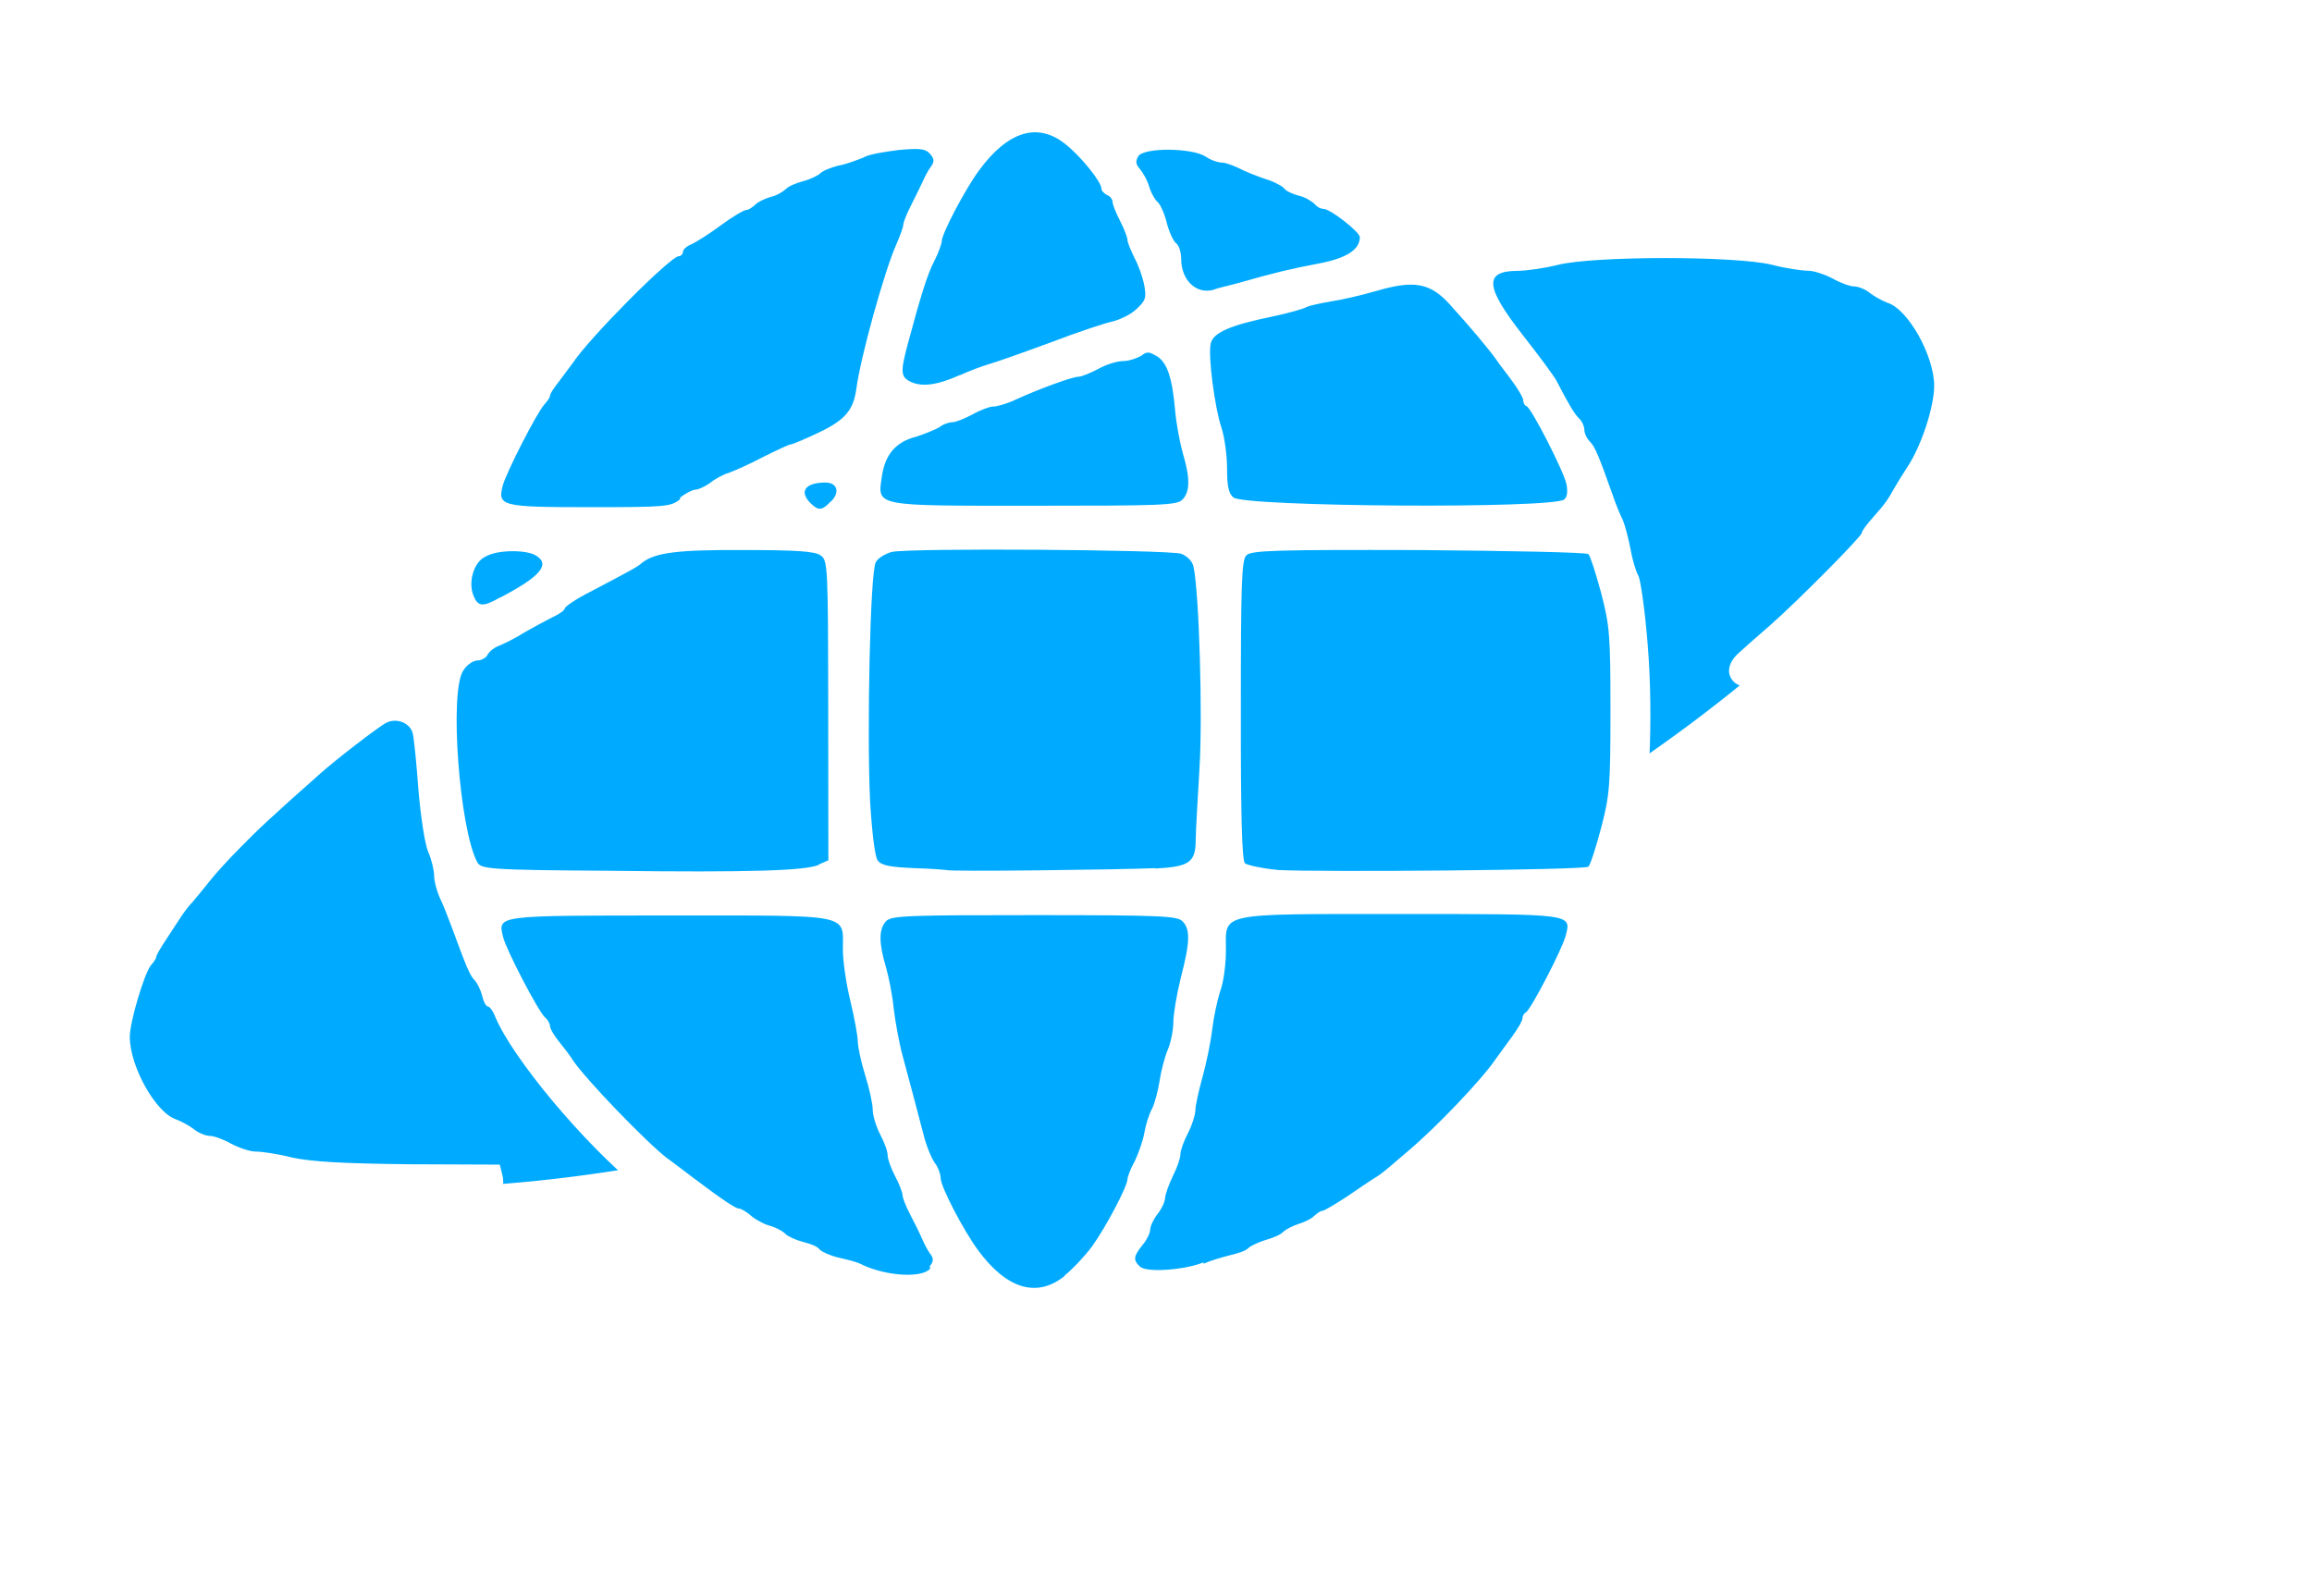 <?xml version="1.0" encoding="UTF-8" standalone="no"?>
<!-- Created with Inkscape (http://www.inkscape.org/) -->

<svg
   width="6.199mm"
   height="4.281mm"
   viewBox="0 0 6.199 4.281"
   version="1.1"
   id="svg24428"
   inkscape:version="1.2 (dc2aedaf03, 2022-05-15)"
   sodipodi:docname="web_site.svg"
   xmlns:inkscape="http://www.inkscape.org/namespaces/inkscape"
   xmlns:sodipodi="http://sodipodi.sourceforge.net/DTD/sodipodi-0.dtd"
   xmlns="http://www.w3.org/2000/svg"
   xmlns:svg="http://www.w3.org/2000/svg">
  <sodipodi:namedview
     id="namedview24430"
     pagecolor="#ffffff"
     bordercolor="#666666"
     borderopacity="1.0"
     inkscape:showpageshadow="2"
     inkscape:pageopacity="0.0"
     inkscape:pagecheckerboard="0"
     inkscape:deskcolor="#d1d1d1"
     inkscape:document-units="mm"
     showgrid="false"
     inkscape:zoom="0.74564394"
     inkscape:cx="840.88392"
     inkscape:cy="122.04216"
     inkscape:window-width="1920"
     inkscape:window-height="1017"
     inkscape:window-x="1912"
     inkscape:window-y="-8"
     inkscape:window-maximized="1"
     inkscape:current-layer="layer1" />
  <defs
     id="defs24425">
    <filter
       style="color-interpolation-filters:sRGB"
       inkscape:label="Drop Shadow"
       id="filter2114-6"
       x="-0.177"
       y="-0.212"
       width="1.224"
       height="1.284"
       inkscape:auto-region="true">
      <feFlood
         flood-opacity="0.587"
         flood-color="rgb(0,0,0)"
         result="flood"
         id="feFlood2104-2" />
      <feComposite
         in="flood"
         in2="SourceGraphic"
         operator="in"
         result="composite1"
         id="feComposite2106-69" />
      <feGaussianBlur
         in="composite1"
         stdDeviation="0.1"
         result="blur"
         id="feGaussianBlur2108-1" />
      <feOffset
         dx="-0.656"
         dy="-0.467"
         result="offset"
         id="feOffset2110-1" />
      <feComposite
         in="SourceGraphic"
         in2="offset"
         operator="over"
         result="composite2"
         id="feComposite2112-4" />
    </filter>
  </defs>
  <g
     inkscape:label="Calque 1"
     inkscape:groupmode="layer"
     id="layer1"
     transform="translate(117.358,-116.376)">
    <g
       id="g1850-3"
       transform="translate(-68.566,-127.895)"
       style="filter:url(#filter2114-6)">
      <path
         id="path1841-6"
         style="opacity:1;fill:#00abff;stroke-width:0.039"
         inkscape:transform-center-x="-0.50606784"
         inkscape:transform-center-y="0.73041845"
         transform="rotate(-22.146)"
         d="m -132.374,211.358 a 2.61,0.87 0 0 1 -2.61,0.87 2.61,0.87 0 0 1 -2.61,-0.87 2.61,0.87 0 0 1 2.61,-0.87 2.61,0.87 0 0 1 2.61,0.87 z m -1.144,0.591 a 1.6,1.6 45 0 1 -2.085,0.879 1.6,1.6 45 0 1 -0.879,-2.085 1.6,1.6 45 0 1 2.085,-0.879 1.6,1.6 45 0 1 0.879,2.085 z" />
      <path
         id="path2455-8"
         style="opacity:1;fill:#ffffff;fill-opacity:1;stroke:none;stroke-width:0.003;stroke-miterlimit:4;stroke-dasharray:none"
         d="m -45.425,248.302 c -0.022,-0.005 -0.096,-0.011 -0.163,-0.016 -0.076,-0.005 -0.13,-0.011 -0.144,-0.021 -0.012,-0.006 -0.046,-0.018 -0.075,-0.021 -0.029,-0.005 -0.07,-0.014 -0.09,-0.025 -0.02,-0.011 -0.047,-0.018 -0.059,-0.018 -0.012,0 -0.028,-0.005 -0.034,-0.014 -0.007,-0.006 -0.027,-0.018 -0.045,-0.021 -0.018,-0.005 -0.043,-0.016 -0.057,-0.026 -0.013,-0.011 -0.031,-0.018 -0.039,-0.018 -0.008,0 -0.027,-0.009 -0.041,-0.021 -0.014,-0.011 -0.032,-0.021 -0.039,-0.021 -0.007,0 -0.015,-0.006 -0.019,-0.016 -0.003,-0.009 -0.012,-0.016 -0.02,-0.016 -0.013,0 -0.081,-0.049 -0.175,-0.125 -0.145,-0.118 -0.336,-0.346 -0.383,-0.458 -0.006,-0.016 -0.015,-0.028 -0.02,-0.028 -0.004,0 -0.011,-0.011 -0.015,-0.028 -0.004,-0.016 -0.013,-0.035 -0.021,-0.043 -0.013,-0.014 -0.021,-0.034 -0.062,-0.145 -0.009,-0.024 -0.022,-0.058 -0.031,-0.076 -0.008,-0.018 -0.015,-0.044 -0.015,-0.059 0,-0.014 -0.007,-0.044 -0.016,-0.064 -0.009,-0.021 -0.02,-0.095 -0.026,-0.165 -0.005,-0.07 -0.012,-0.138 -0.015,-0.151 -0.006,-0.029 -0.043,-0.044 -0.071,-0.03 -0.019,0.009 -0.142,0.104 -0.178,0.137 -0.131,0.116 -0.166,0.149 -0.214,0.198 -0.031,0.031 -0.068,0.072 -0.082,0.09 -0.014,0.018 -0.035,0.043 -0.046,0.056 -0.011,0.011 -0.026,0.032 -0.033,0.043 -0.007,0.011 -0.024,0.037 -0.038,0.058 -0.014,0.021 -0.026,0.042 -0.026,0.045 0,0.005 -0.006,0.014 -0.014,0.023 -0.018,0.021 -0.057,0.153 -0.057,0.192 0,0.08 0.07,0.205 0.125,0.222 0.013,0.005 0.034,0.016 0.047,0.026 0.013,0.011 0.033,0.018 0.043,0.018 0.01,0 0.036,0.009 0.057,0.021 0.021,0.011 0.05,0.021 0.066,0.021 0.015,0 0.059,0.006 0.097,0.016 0.052,0.011 0.132,0.016 0.313,0.018 l 0.244,0.001 0.007,0.028 c 0.005,0.021 0.002,0.034 -0.011,0.051 -0.018,0.023 -0.025,0.023 -0.232,0.026 -0.12,10e-4 -0.249,-0.001 -0.294,-0.006 -0.106,-0.014 -0.234,-0.044 -0.281,-0.066 -0.021,-0.009 -0.041,-0.016 -0.045,-0.016 -0.004,0 -0.028,-0.014 -0.053,-0.033 -0.172,-0.124 -0.231,-0.274 -0.173,-0.446 0.044,-0.134 0.092,-0.217 0.2,-0.346 0.029,-0.035 0.247,-0.252 0.284,-0.283 0.022,-0.018 0.051,-0.043 0.065,-0.055 0.014,-0.011 0.042,-0.033 0.061,-0.048 0.02,-0.014 0.038,-0.03 0.041,-0.034 0.006,-0.006 0.081,-0.061 0.128,-0.091 0.055,-0.034 0.082,-0.086 0.09,-0.172 0.004,-0.042 0.011,-0.084 0.017,-0.094 0.005,-0.011 0.015,-0.044 0.02,-0.076 0.006,-0.032 0.017,-0.068 0.025,-0.079 0.008,-0.011 0.014,-0.029 0.014,-0.039 0,-0.011 0.021,-0.061 0.046,-0.114 0.025,-0.052 0.046,-0.101 0.046,-0.107 0,-0.005 0.004,-0.011 0.009,-0.011 0.005,0 0.015,-0.011 0.021,-0.028 0.023,-0.055 0.048,-0.092 0.139,-0.207 0.088,-0.111 0.154,-0.179 0.243,-0.251 0.128,-0.104 0.157,-0.125 0.167,-0.125 0.006,0 0.034,-0.016 0.062,-0.035 0.028,-0.021 0.057,-0.035 0.065,-0.035 0.008,0 0.025,-0.009 0.039,-0.021 0.014,-0.011 0.039,-0.023 0.055,-0.027 0.016,-0.005 0.037,-0.011 0.045,-0.021 0.008,-0.006 0.034,-0.016 0.056,-0.021 0.022,-0.005 0.048,-0.014 0.056,-0.021 0.008,-0.006 0.04,-0.016 0.071,-0.021 0.031,-0.005 0.067,-0.014 0.082,-0.021 0.022,-0.011 0.275,-0.039 0.362,-0.04 0.088,-1e-4 0.34,0.027 0.362,0.039 0.014,0.006 0.051,0.016 0.082,0.021 0.031,0.005 0.062,0.014 0.071,0.021 0.008,0.006 0.034,0.016 0.056,0.021 0.022,0.005 0.048,0.014 0.056,0.021 0.008,0.006 0.029,0.016 0.045,0.021 0.016,0.005 0.041,0.016 0.055,0.027 0.014,0.011 0.031,0.021 0.039,0.021 0.008,0 0.036,0.016 0.063,0.034 0.027,0.018 0.059,0.038 0.071,0.042 0.012,0.005 0.022,0.011 0.022,0.014 0,0.005 0.024,0.023 0.053,0.042 0.029,0.018 0.059,0.041 0.065,0.05 0.016,0.021 0.153,0.018 0.258,-0.005 0.096,-0.021 0.551,-0.032 0.657,-0.016 0.109,0.016 0.24,0.047 0.282,0.066 0.021,0.009 0.041,0.016 0.045,0.016 0.004,0 0.028,0.016 0.055,0.035 0.027,0.021 0.053,0.036 0.057,0.036 0.015,2.6e-4 0.086,0.103 0.112,0.162 0.05,0.112 0.019,0.266 -0.09,0.45 -0.018,0.03 -0.045,0.066 -0.107,0.143 -0.02,0.024 -0.239,0.246 -0.28,0.283 -0.02,0.018 -0.042,0.033 -0.048,0.033 -0.006,0 -0.014,0.006 -0.017,0.016 -0.007,0.018 -0.053,0.018 -0.078,0.001 -0.026,-0.021 -0.022,-0.054 0.01,-0.082 0.015,-0.014 0.053,-0.047 0.084,-0.074 0.076,-0.067 0.245,-0.238 0.245,-0.247 0,-0.005 0.012,-0.021 0.026,-0.037 0.037,-0.042 0.042,-0.049 0.06,-0.081 0.009,-0.016 0.026,-0.043 0.037,-0.06 0.037,-0.056 0.071,-0.161 0.071,-0.216 0,-0.081 -0.07,-0.206 -0.125,-0.223 -0.013,-0.005 -0.034,-0.016 -0.047,-0.026 -0.013,-0.011 -0.033,-0.018 -0.043,-0.018 -0.01,0 -0.036,-0.009 -0.057,-0.021 -0.021,-0.011 -0.05,-0.021 -0.066,-0.021 -0.015,0 -0.059,-0.006 -0.097,-0.016 -0.097,-0.024 -0.478,-0.024 -0.574,2.8e-4 -0.036,0.009 -0.085,0.016 -0.108,0.016 -0.091,3.2e-4 -0.087,0.043 0.013,0.171 0.043,0.055 0.085,0.111 0.092,0.125 0.032,0.062 0.047,0.087 0.06,0.1 0.007,0.006 0.014,0.021 0.014,0.03 0,0.009 0.006,0.023 0.015,0.032 0.014,0.014 0.024,0.039 0.062,0.146 0.008,0.024 0.02,0.052 0.026,0.064 0.005,0.011 0.014,0.044 0.02,0.074 0.005,0.03 0.015,0.064 0.022,0.076 0.006,0.011 0.018,0.096 0.025,0.186 0.016,0.196 0.004,0.442 -0.026,0.541 -0.01,0.034 -0.022,0.078 -0.025,0.099 -0.004,0.021 -0.013,0.051 -0.021,0.066 -0.008,0.016 -0.015,0.034 -0.015,0.041 -2.7e-5,0.006 -0.01,0.034 -0.022,0.061 -0.047,0.104 -0.074,0.161 -0.081,0.166 -0.006,0.005 -0.025,0.038 -0.052,0.091 -0.007,0.014 -0.03,0.047 -0.051,0.073 -0.021,0.026 -0.039,0.05 -0.039,0.054 0,0.016 -0.194,0.216 -0.26,0.268 -0.022,0.018 -0.067,0.053 -0.099,0.079 -0.032,0.025 -0.062,0.046 -0.066,0.046 -0.004,0 -0.032,0.016 -0.062,0.035 -0.03,0.021 -0.06,0.036 -0.067,0.036 -0.007,0 -0.025,0.009 -0.039,0.021 -0.014,0.011 -0.04,0.023 -0.057,0.027 -0.017,0.005 -0.036,0.011 -0.043,0.021 -0.006,0.006 -0.022,0.014 -0.034,0.014 -0.012,0 -0.039,0.009 -0.059,0.018 -0.02,0.011 -0.061,0.023 -0.091,0.026 -0.029,0.005 -0.065,0.014 -0.08,0.021 -0.015,0.006 -0.09,0.018 -0.174,0.025 -0.081,0.005 -0.162,0.014 -0.178,0.016 -0.017,10e-4 -0.049,1.7e-4 -0.071,-0.005 z m 0.144,-0.144 c 0.022,-0.018 0.055,-0.053 0.074,-0.079 0.037,-0.052 0.094,-0.16 0.094,-0.179 0,-0.005 0.008,-0.028 0.019,-0.047 0.01,-0.021 0.022,-0.054 0.026,-0.076 0.004,-0.023 0.013,-0.052 0.021,-0.066 0.007,-0.014 0.016,-0.048 0.02,-0.074 0.004,-0.027 0.014,-0.065 0.022,-0.084 0.008,-0.018 0.015,-0.053 0.015,-0.074 0,-0.021 0.009,-0.075 0.02,-0.119 0.025,-0.096 0.026,-0.131 0.004,-0.152 -0.014,-0.014 -0.064,-0.016 -0.397,-0.016 -0.333,0 -0.383,0.001 -0.397,0.016 -0.02,0.021 -0.02,0.058 -9.52e-4,0.122 0.008,0.028 0.018,0.078 0.021,0.111 0.004,0.034 0.014,0.091 0.024,0.128 0.021,0.078 0.037,0.138 0.056,0.211 0.007,0.029 0.021,0.063 0.03,0.076 0.009,0.011 0.016,0.031 0.016,0.041 0,0.023 0.061,0.14 0.1,0.193 0.077,0.105 0.158,0.129 0.232,0.07 z m -0.362,-0.025 c 0.01,-0.011 0.011,-0.021 0.001,-0.033 -0.007,-0.009 -0.017,-0.029 -0.023,-0.043 -0.006,-0.014 -0.02,-0.042 -0.031,-0.063 -0.011,-0.021 -0.02,-0.044 -0.02,-0.051 0,-0.006 -0.009,-0.031 -0.02,-0.051 -0.011,-0.021 -0.02,-0.046 -0.02,-0.056 0,-0.011 -0.009,-0.035 -0.02,-0.056 -0.011,-0.021 -0.02,-0.051 -0.02,-0.066 -7.2e-5,-0.016 -0.009,-0.057 -0.02,-0.092 -0.011,-0.035 -0.02,-0.077 -0.02,-0.091 -6.4e-5,-0.014 -0.009,-0.064 -0.02,-0.109 -0.011,-0.045 -0.02,-0.106 -0.02,-0.137 -2.13e-4,-0.098 0.03,-0.092 -0.464,-0.092 -0.47,0 -0.461,-0.001 -0.447,0.058 0.009,0.035 0.092,0.195 0.112,0.215 0.008,0.006 0.014,0.018 0.014,0.025 0,0.005 0.01,0.023 0.023,0.039 0.013,0.016 0.03,0.038 0.038,0.051 0.034,0.051 0.198,0.221 0.253,0.263 0.009,0.006 0.04,0.03 0.068,0.051 0.085,0.064 0.116,0.084 0.125,0.084 0.005,0 0.021,0.009 0.034,0.021 0.014,0.011 0.037,0.023 0.052,0.026 0.015,0.005 0.032,0.014 0.038,0.021 0.006,0.006 0.027,0.016 0.046,0.021 0.019,0.005 0.039,0.011 0.046,0.021 0.006,0.006 0.028,0.016 0.049,0.021 0.02,0.005 0.051,0.011 0.068,0.021 0.067,0.03 0.158,0.034 0.179,0.009 z m 0.734,-0.006 c 0.019,-0.009 0.051,-0.018 0.071,-0.023 0.02,-0.005 0.043,-0.011 0.051,-0.021 0.008,-0.006 0.03,-0.016 0.048,-0.021 0.018,-0.005 0.038,-0.014 0.044,-0.021 0.006,-0.006 0.025,-0.016 0.041,-0.021 0.016,-0.005 0.035,-0.014 0.041,-0.021 0.007,-0.006 0.017,-0.014 0.022,-0.014 0.006,0 0.035,-0.018 0.066,-0.038 0.031,-0.021 0.063,-0.043 0.073,-0.049 0.009,-0.005 0.024,-0.016 0.032,-0.023 0.008,-0.006 0.035,-0.03 0.06,-0.051 0.075,-0.063 0.198,-0.192 0.235,-0.247 0.008,-0.011 0.028,-0.039 0.043,-0.059 0.015,-0.021 0.028,-0.042 0.028,-0.049 0,-0.006 0.004,-0.014 0.009,-0.016 0.012,-0.005 0.098,-0.17 0.107,-0.206 0.015,-0.059 0.023,-0.058 -0.441,-0.058 -0.498,0 -0.47,-0.005 -0.47,0.097 0,0.036 -0.006,0.085 -0.015,0.109 -0.008,0.024 -0.018,0.071 -0.022,0.105 -0.004,0.034 -0.016,0.091 -0.026,0.127 -0.01,0.036 -0.019,0.076 -0.019,0.089 0,0.011 -0.009,0.04 -0.02,0.061 -0.011,0.021 -0.02,0.046 -0.02,0.056 0,0.011 -0.009,0.036 -0.02,0.058 -0.011,0.023 -0.02,0.048 -0.021,0.058 -1.27e-4,0.011 -0.009,0.03 -0.02,0.044 -0.011,0.014 -0.02,0.033 -0.02,0.042 -1.24e-4,0.009 -0.009,0.028 -0.021,0.042 -0.024,0.03 -0.025,0.04 -0.007,0.057 0.017,0.018 0.124,0.009 0.171,-0.011 z m -1.031,-1.071 0.025,-0.011 -3.81e-4,-0.402 c -3.68e-4,-0.391 -9.52e-4,-0.403 -0.021,-0.416 -0.015,-0.011 -0.07,-0.014 -0.203,-0.014 -0.177,-0.001 -0.241,0.006 -0.276,0.035 -0.013,0.011 -0.026,0.018 -0.14,0.078 -0.036,0.018 -0.066,0.039 -0.066,0.043 0,0.005 -0.015,0.016 -0.033,0.024 -0.018,0.009 -0.051,0.027 -0.074,0.04 -0.022,0.014 -0.053,0.03 -0.068,0.036 -0.015,0.005 -0.03,0.018 -0.033,0.026 -0.003,0.006 -0.015,0.014 -0.026,0.014 -0.011,0 -0.029,0.011 -0.039,0.028 -0.037,0.057 -0.01,0.423 0.038,0.513 0.01,0.018 0.027,0.021 0.349,0.023 0.394,0.005 0.533,-6.4e-4 0.567,-0.016 z m 0.902,0.011 c 0.091,-0.005 0.108,-0.016 0.108,-0.078 1.18e-4,-0.021 0.005,-0.105 0.01,-0.189 0.009,-0.14 -6.96e-4,-0.473 -0.016,-0.543 -0.003,-0.014 -0.017,-0.028 -0.033,-0.034 -0.031,-0.011 -0.724,-0.016 -0.776,-0.005 -0.017,0.005 -0.037,0.016 -0.043,0.028 -0.015,0.027 -0.024,0.46 -0.015,0.642 0.005,0.083 0.013,0.147 0.02,0.157 0.01,0.014 0.033,0.018 0.098,0.021 0.047,0.001 0.086,0.005 0.087,0.005 0.004,0.005 0.469,-0.001 0.559,-0.005 z m 1.161,-0.005 c 0.005,-0.005 0.02,-0.051 0.034,-0.104 0.023,-0.088 0.025,-0.113 0.025,-0.315 0,-0.201 -0.002,-0.227 -0.025,-0.315 -0.014,-0.052 -0.029,-0.099 -0.034,-0.104 -0.005,-0.005 -0.21,-0.009 -0.455,-0.011 -0.38,-0.001 -0.449,6.9e-4 -0.462,0.014 -0.013,0.011 -0.015,0.078 -0.015,0.415 -3.87e-4,0.283 0.003,0.403 0.011,0.411 0.006,0.005 0.047,0.014 0.09,0.018 0.115,0.006 0.821,3.2e-4 0.831,-0.009 z m -2.917,-0.722 c 0.109,-0.057 0.136,-0.09 0.092,-0.114 -0.027,-0.014 -0.102,-0.014 -0.133,0.005 -0.03,0.014 -0.046,0.066 -0.032,0.103 0.012,0.031 0.025,0.033 0.072,0.006 z m 0.886,-0.257 c 0.025,-0.025 0.017,-0.051 -0.015,-0.051 -0.054,0 -0.071,0.024 -0.04,0.055 0.021,0.021 0.031,0.021 0.055,-0.005 z m 1.965,-0.005 c 0.009,-0.006 0.011,-0.021 0.007,-0.042 -0.008,-0.036 -0.094,-0.204 -0.107,-0.209 -0.005,-0.001 -0.009,-0.009 -0.009,-0.016 0,-0.006 -0.013,-0.029 -0.028,-0.049 -0.015,-0.021 -0.035,-0.046 -0.043,-0.058 -0.02,-0.029 -0.076,-0.095 -0.127,-0.151 -0.052,-0.057 -0.096,-0.064 -0.195,-0.035 -0.038,0.011 -0.093,0.024 -0.121,0.028 -0.028,0.005 -0.059,0.011 -0.068,0.016 -0.01,0.005 -0.049,0.016 -0.087,0.024 -0.117,0.024 -0.163,0.044 -0.169,0.074 -0.007,0.035 0.011,0.171 0.029,0.225 0.008,0.024 0.015,0.073 0.015,0.108 0,0.048 0.004,0.068 0.017,0.079 0.03,0.025 0.858,0.031 0.888,0.005 z m -2.369,-0.006 c 0.014,-0.011 0.033,-0.021 0.041,-0.021 0.008,0 0.026,-0.009 0.039,-0.018 0.013,-0.011 0.036,-0.023 0.05,-0.027 0.014,-0.005 0.055,-0.023 0.091,-0.042 0.036,-0.018 0.07,-0.034 0.074,-0.034 0.005,0 0.038,-0.014 0.074,-0.031 0.072,-0.034 0.095,-0.06 0.103,-0.118 0.011,-0.085 0.076,-0.318 0.107,-0.387 0.01,-0.023 0.019,-0.047 0.019,-0.054 0,-0.005 0.009,-0.029 0.02,-0.05 0.011,-0.021 0.024,-0.049 0.031,-0.063 0.006,-0.014 0.016,-0.033 0.023,-0.042 0.01,-0.014 0.009,-0.021 -0.002,-0.034 -0.012,-0.014 -0.026,-0.016 -0.083,-0.011 -0.038,0.005 -0.081,0.011 -0.097,0.021 -0.016,0.006 -0.046,0.018 -0.066,0.021 -0.02,0.005 -0.042,0.014 -0.049,0.021 -0.006,0.006 -0.027,0.016 -0.046,0.021 -0.019,0.005 -0.04,0.014 -0.046,0.021 -0.006,0.006 -0.025,0.018 -0.041,0.021 -0.016,0.005 -0.035,0.014 -0.041,0.021 -0.007,0.006 -0.017,0.014 -0.024,0.014 -0.006,0 -0.037,0.018 -0.068,0.041 -0.031,0.023 -0.066,0.045 -0.079,0.051 -0.013,0.005 -0.023,0.014 -0.023,0.021 0,0.005 -0.005,0.011 -0.011,0.011 -0.022,0 -0.239,0.218 -0.284,0.286 -0.008,0.011 -0.026,0.035 -0.038,0.051 -0.013,0.016 -0.023,0.032 -0.023,0.036 0,0.005 -0.006,0.014 -0.015,0.024 -0.021,0.023 -0.103,0.184 -0.112,0.218 -0.014,0.055 -0.005,0.058 0.233,0.058 0.201,0 0.218,-0.001 0.242,-0.021 z m 1.347,0.005 c 0.02,-0.021 0.02,-0.058 8.52e-4,-0.122 -0.008,-0.028 -0.018,-0.08 -0.021,-0.116 -0.008,-0.089 -0.021,-0.128 -0.049,-0.146 -0.02,-0.011 -0.026,-0.014 -0.042,-8.2e-4 -0.011,0.006 -0.032,0.014 -0.048,0.014 -0.016,0 -0.046,0.009 -0.067,0.021 -0.021,0.011 -0.045,0.021 -0.053,0.021 -0.016,0 -0.102,0.031 -0.17,0.062 -0.023,0.011 -0.049,0.018 -0.059,0.018 -0.009,0 -0.034,0.009 -0.055,0.021 -0.021,0.011 -0.045,0.021 -0.054,0.021 -0.009,0 -0.025,0.005 -0.036,0.014 -0.011,0.006 -0.039,0.018 -0.062,0.025 -0.054,0.014 -0.082,0.047 -0.091,0.104 -0.012,0.084 -0.028,0.081 0.408,0.081 0.333,0 0.383,-0.001 0.397,-0.016 z m -0.597,-0.333 c 0.024,-0.011 0.059,-0.024 0.076,-0.029 0.018,-0.005 0.092,-0.031 0.165,-0.058 0.073,-0.028 0.149,-0.053 0.168,-0.057 0.02,-0.005 0.048,-0.018 0.064,-0.033 0.025,-0.023 0.027,-0.031 0.021,-0.064 -0.004,-0.021 -0.015,-0.053 -0.026,-0.073 -0.01,-0.021 -0.019,-0.041 -0.019,-0.049 0,-0.006 -0.009,-0.03 -0.02,-0.051 -0.011,-0.021 -0.02,-0.044 -0.02,-0.051 0,-0.006 -0.007,-0.016 -0.015,-0.018 -0.008,-0.005 -0.015,-0.011 -0.015,-0.018 -4.54e-4,-0.018 -0.055,-0.086 -0.097,-0.119 -0.074,-0.059 -0.154,-0.034 -0.231,0.071 -0.037,0.05 -0.1,0.17 -0.1,0.19 0,0.006 -0.009,0.032 -0.02,0.053 -0.018,0.034 -0.037,0.095 -0.072,0.226 -0.019,0.072 -0.018,0.085 0.009,0.098 0.03,0.014 0.071,0.009 0.131,-0.018 z m 0.746,-0.247 c 0.098,-0.028 0.14,-0.038 0.214,-0.052 0.075,-0.014 0.112,-0.037 0.112,-0.071 0,-0.014 -0.079,-0.076 -0.098,-0.076 -0.007,0 -0.017,-0.005 -0.024,-0.014 -0.007,-0.006 -0.025,-0.018 -0.041,-0.021 -0.016,-0.005 -0.034,-0.011 -0.041,-0.021 -0.006,-0.006 -0.025,-0.016 -0.04,-0.021 -0.016,-0.005 -0.046,-0.016 -0.068,-0.026 -0.021,-0.011 -0.047,-0.021 -0.057,-0.021 -0.01,0 -0.03,-0.006 -0.044,-0.016 -0.037,-0.024 -0.166,-0.025 -0.181,-0.001 -0.008,0.014 -0.007,0.021 0.005,0.035 0.009,0.011 0.02,0.031 0.024,0.046 0.004,0.014 0.014,0.033 0.021,0.04 0.008,0.005 0.02,0.032 0.026,0.056 0.006,0.024 0.017,0.049 0.025,0.056 0.008,0.005 0.014,0.025 0.014,0.042 0,0.057 0.04,0.096 0.087,0.083 0.011,-0.005 0.041,-0.011 0.066,-0.018 z"
         inkscape:connector-curvature="0" />
    </g>
  </g>
</svg>
